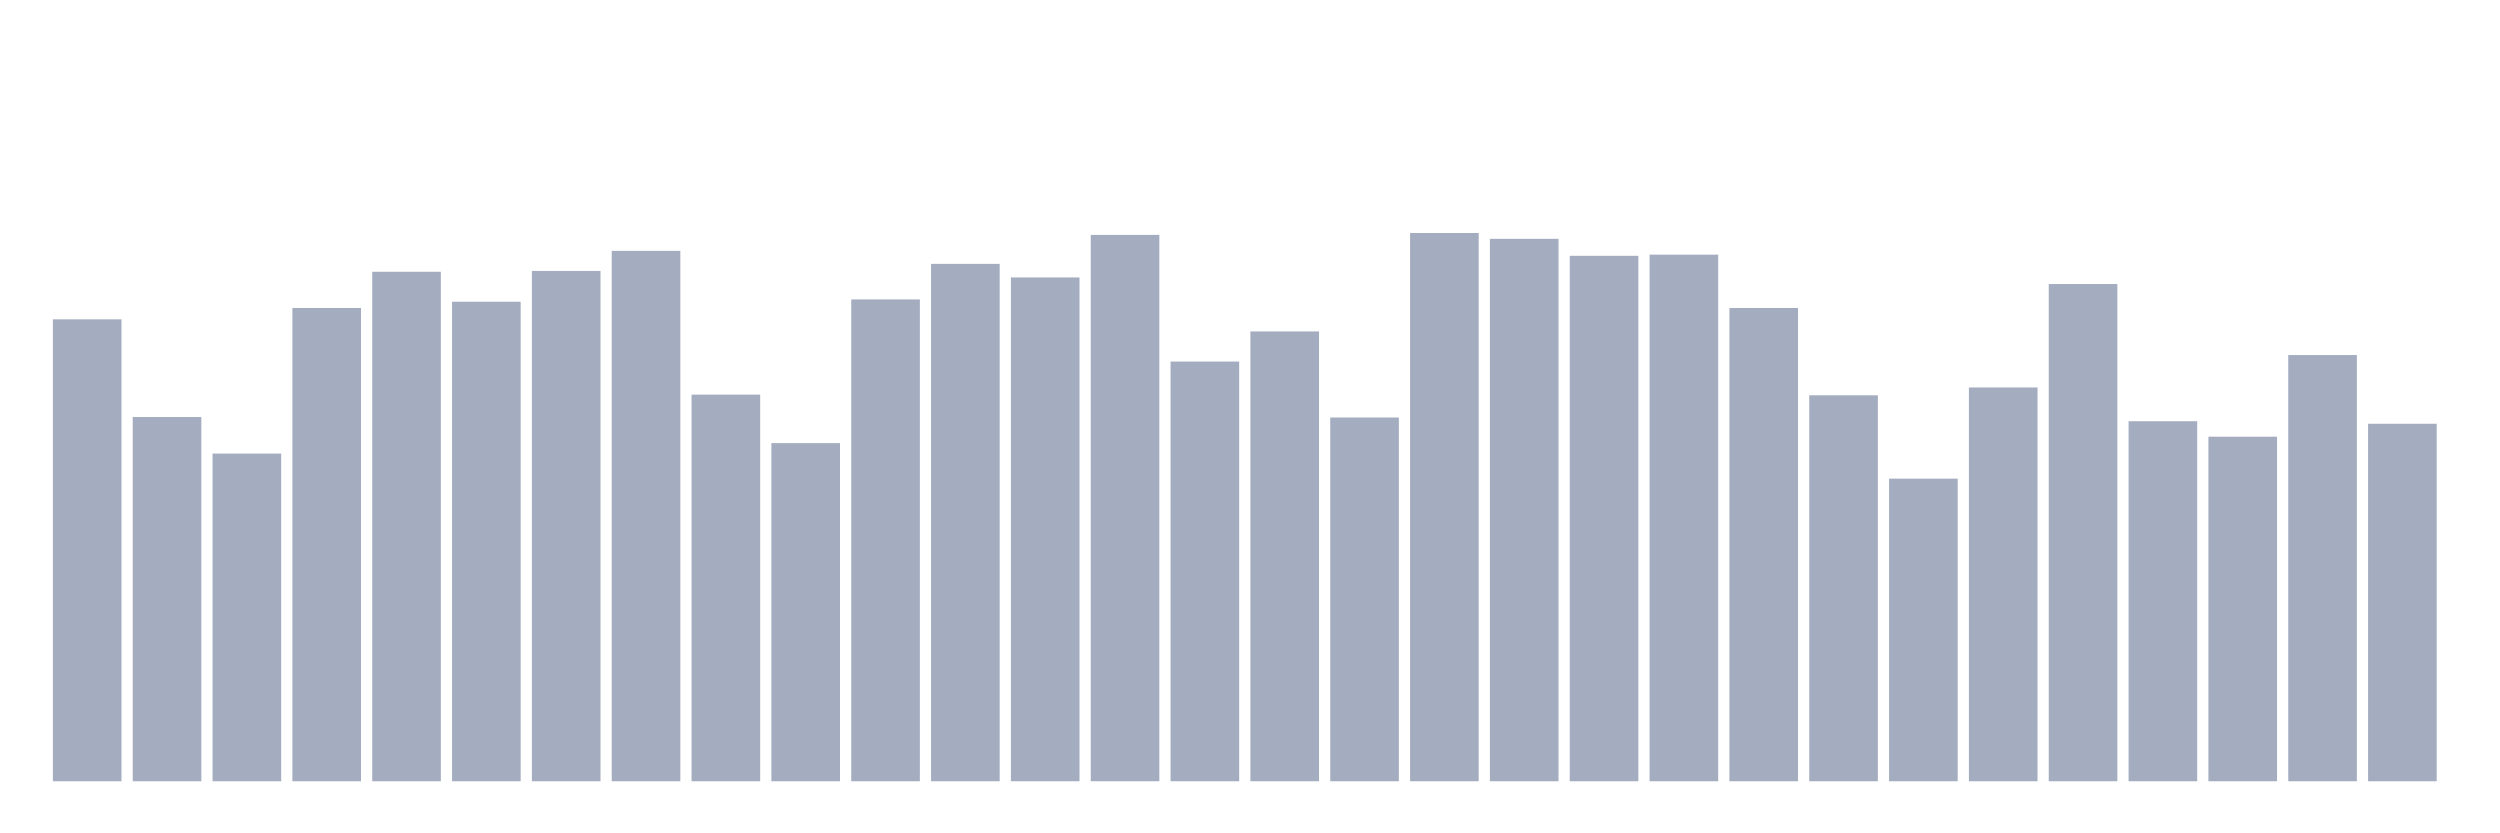 <svg xmlns="http://www.w3.org/2000/svg" viewBox="0 0 480 160"><g transform="translate(10,10)"><rect class="bar" x="0.153" width="13.175" y="51.312" height="88.688" fill="rgb(164,173,192)"></rect><rect class="bar" x="15.482" width="13.175" y="70.067" height="69.933" fill="rgb(164,173,192)"></rect><rect class="bar" x="30.81" width="13.175" y="77.082" height="62.918" fill="rgb(164,173,192)"></rect><rect class="bar" x="46.138" width="13.175" y="49.131" height="90.869" fill="rgb(164,173,192)"></rect><rect class="bar" x="61.466" width="13.175" y="42.179" height="97.821" fill="rgb(164,173,192)"></rect><rect class="bar" x="76.794" width="13.175" y="47.93" height="92.07" fill="rgb(164,173,192)"></rect><rect class="bar" x="92.123" width="13.175" y="42.021" height="97.979" fill="rgb(164,173,192)"></rect><rect class="bar" x="107.451" width="13.175" y="38.166" height="101.834" fill="rgb(164,173,192)"></rect><rect class="bar" x="122.779" width="13.175" y="65.769" height="74.231" fill="rgb(164,173,192)"></rect><rect class="bar" x="138.107" width="13.175" y="75.076" height="64.924" fill="rgb(164,173,192)"></rect><rect class="bar" x="153.436" width="13.175" y="47.488" height="92.512" fill="rgb(164,173,192)"></rect><rect class="bar" x="168.764" width="13.175" y="40.662" height="99.338" fill="rgb(164,173,192)"></rect><rect class="bar" x="184.092" width="13.175" y="43.269" height="96.731" fill="rgb(164,173,192)"></rect><rect class="bar" x="199.42" width="13.175" y="35.1" height="104.9" fill="rgb(164,173,192)"></rect><rect class="bar" x="214.748" width="13.175" y="59.417" height="80.583" fill="rgb(164,173,192)"></rect><rect class="bar" x="230.077" width="13.175" y="53.634" height="86.366" fill="rgb(164,173,192)"></rect><rect class="bar" x="245.405" width="13.175" y="70.162" height="69.838" fill="rgb(164,173,192)"></rect><rect class="bar" x="260.733" width="13.175" y="34.737" height="105.263" fill="rgb(164,173,192)"></rect><rect class="bar" x="276.061" width="13.175" y="35.859" height="104.141" fill="rgb(164,173,192)"></rect><rect class="bar" x="291.39" width="13.175" y="39.114" height="100.886" fill="rgb(164,173,192)"></rect><rect class="bar" x="306.718" width="13.175" y="38.892" height="101.108" fill="rgb(164,173,192)"></rect><rect class="bar" x="322.046" width="13.175" y="49.131" height="90.869" fill="rgb(164,173,192)"></rect><rect class="bar" x="337.374" width="13.175" y="65.895" height="74.105" fill="rgb(164,173,192)"></rect><rect class="bar" x="352.702" width="13.175" y="81.901" height="58.099" fill="rgb(164,173,192)"></rect><rect class="bar" x="368.031" width="13.175" y="64.394" height="75.606" fill="rgb(164,173,192)"></rect><rect class="bar" x="383.359" width="13.175" y="44.533" height="95.467" fill="rgb(164,173,192)"></rect><rect class="bar" x="398.687" width="13.175" y="70.873" height="69.127" fill="rgb(164,173,192)"></rect><rect class="bar" x="414.015" width="13.175" y="73.843" height="66.157" fill="rgb(164,173,192)"></rect><rect class="bar" x="429.344" width="13.175" y="58.169" height="81.831" fill="rgb(164,173,192)"></rect><rect class="bar" x="444.672" width="13.175" y="71.362" height="68.638" fill="rgb(164,173,192)"></rect></g></svg>